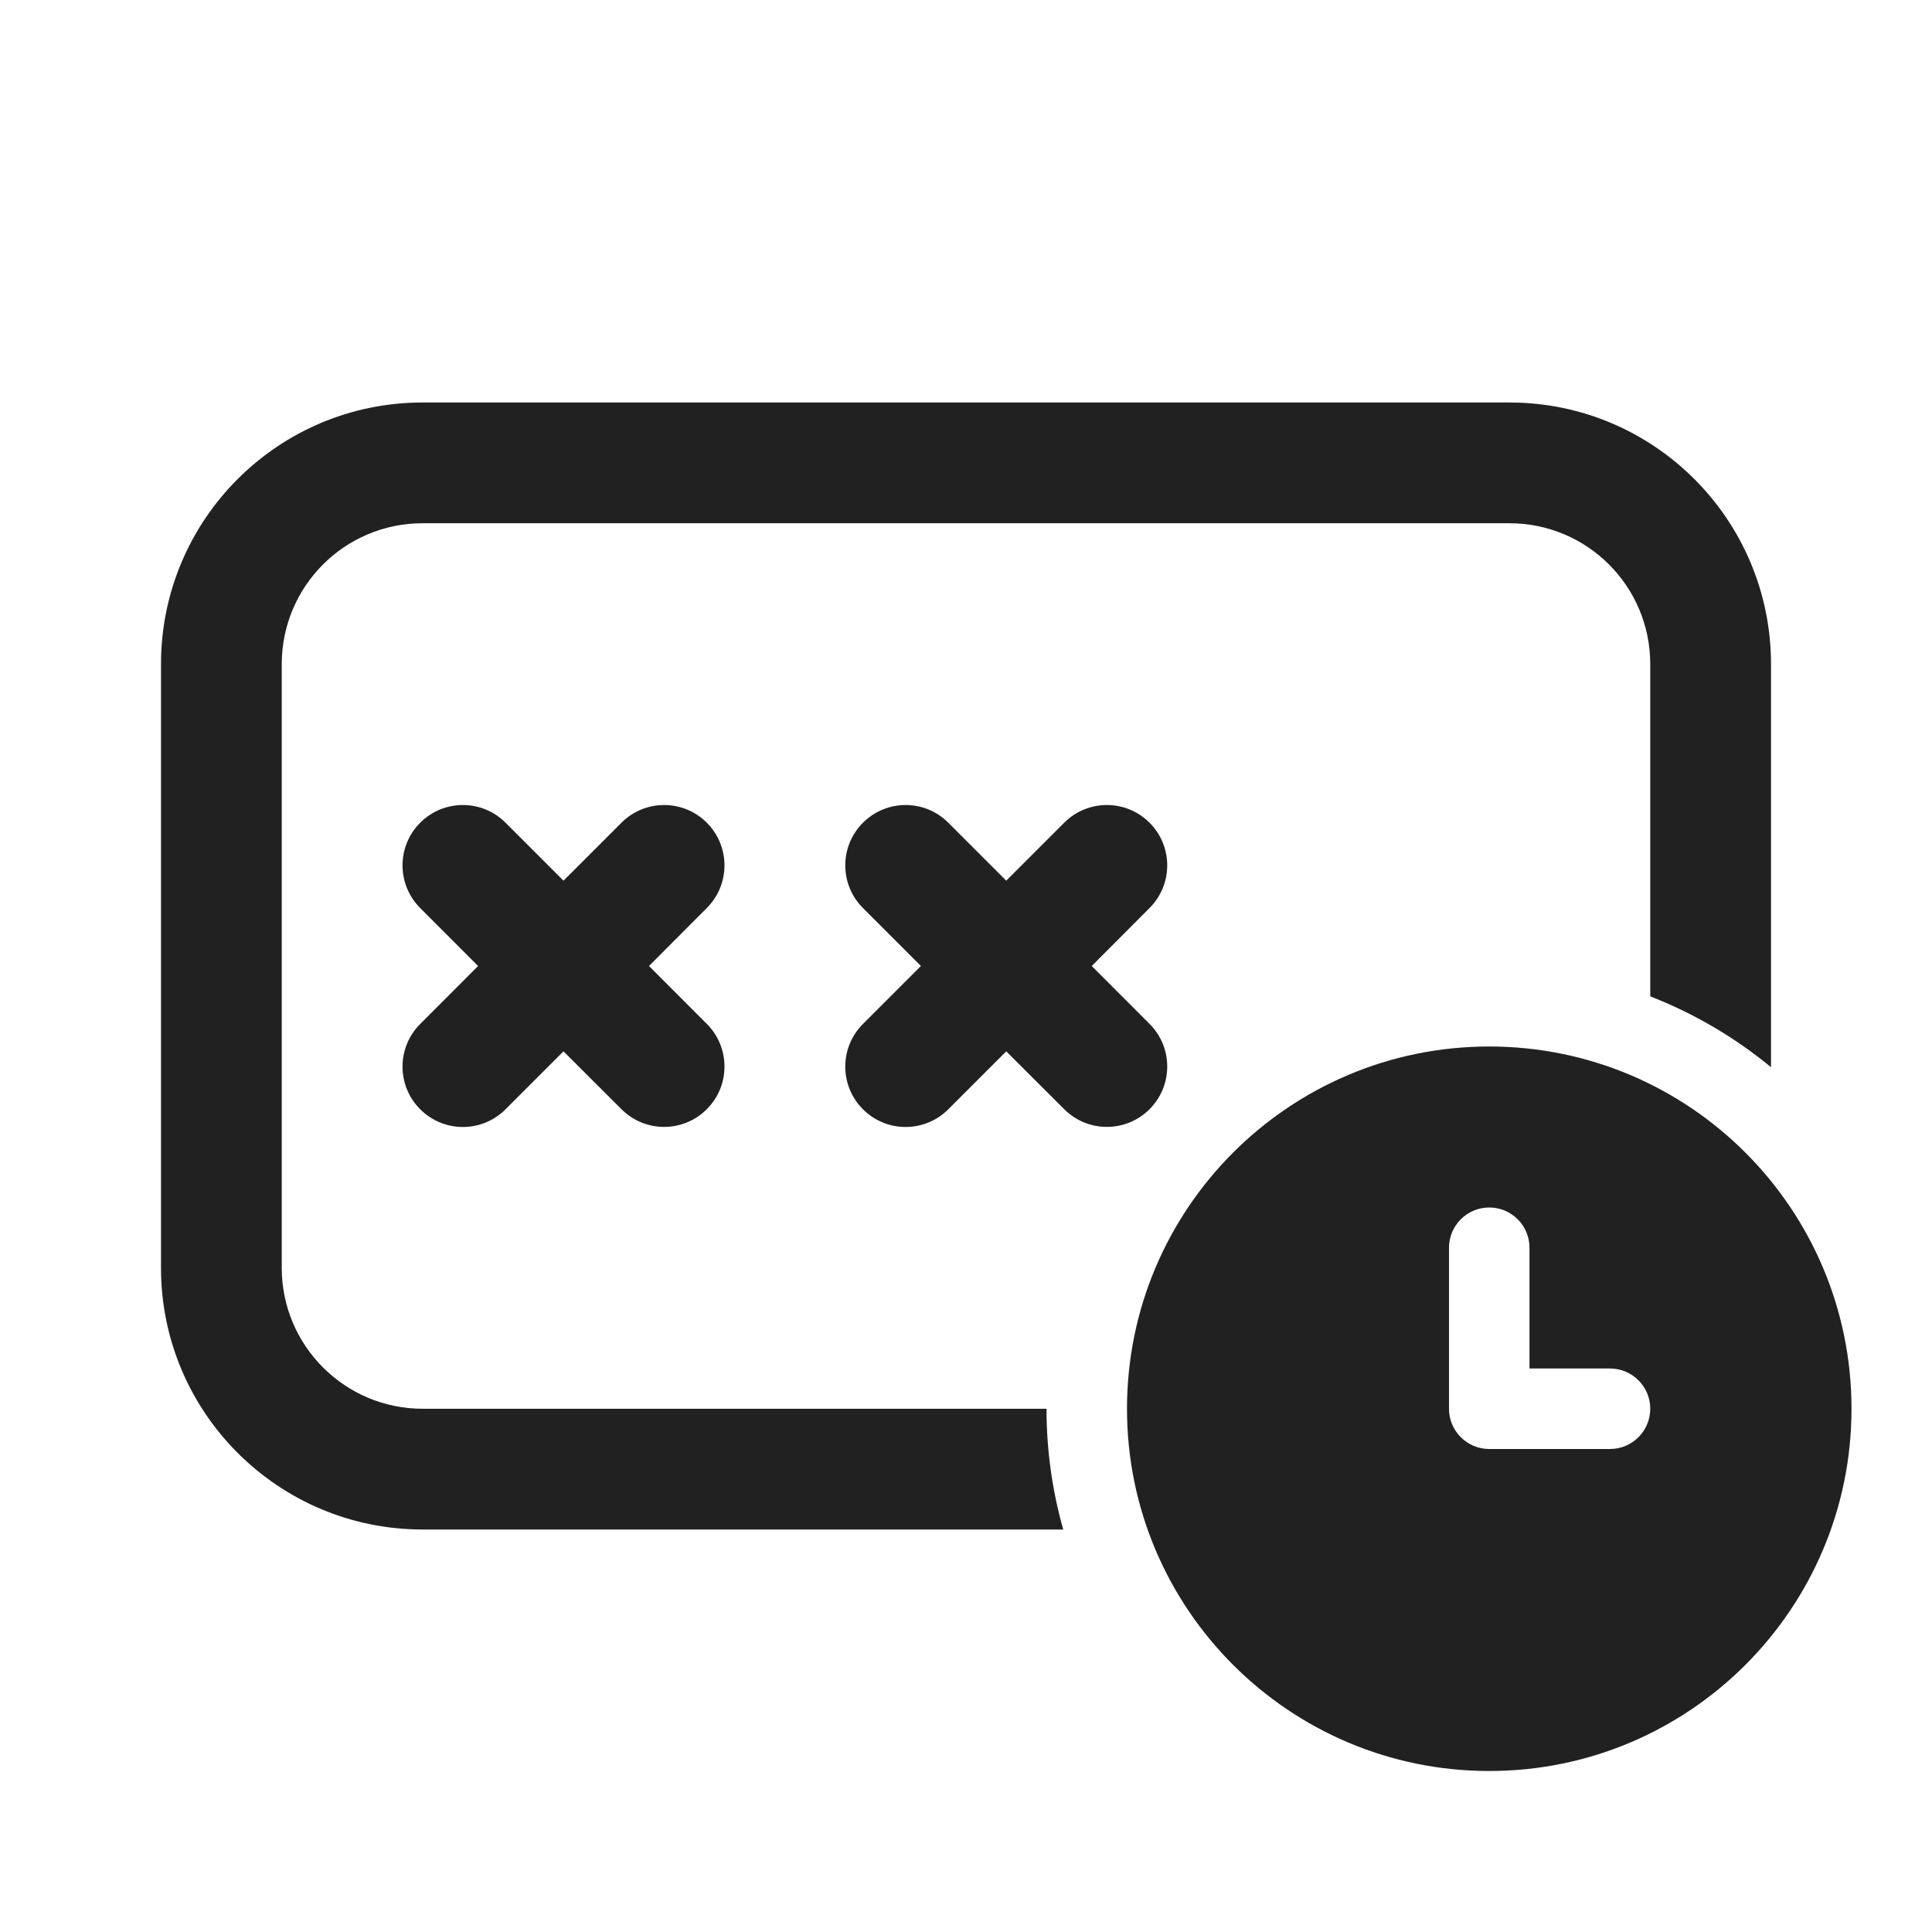 <svg width="24" height="24" viewBox="0 0 24 24" fill="none" xmlns="http://www.w3.org/2000/svg">
<path d="M18.5 13C20.985 13 23 15.015 23 17.5C23 19.985 20.985 22 18.5 22C16.015 22 14 19.985 14 17.5C14 15.015 16.015 13 18.5 13ZM18.5 15C18.224 15 18 15.224 18 15.5V17.5C18 17.776 18.224 18 18.5 18H20C20.276 18 20.5 17.776 20.5 17.5C20.5 17.224 20.276 17 20 17H19V15.5C19 15.224 18.776 15 18.5 15ZM18.751 5C20.546 5 22 6.455 22 8.25V13.257C21.554 12.889 21.048 12.591 20.5 12.377V8.25C20.5 7.283 19.717 6.5 18.751 6.5H5.249C4.283 6.5 3.5 7.283 3.5 8.25V15.75C3.5 16.716 4.284 17.5 5.25 17.5H13C13 18.02 13.073 18.523 13.208 19H5.25C3.455 19 2 17.545 2 15.75V8.25C2 6.455 3.454 5 5.249 5H18.751ZM7.72 10.22C8.013 9.927 8.487 9.927 8.78 10.22C9.073 10.513 9.073 10.987 8.78 11.28L8.062 12L8.78 12.719C9.073 13.012 9.073 13.486 8.78 13.779C8.487 14.072 8.013 14.072 7.72 13.779L7 13.06L6.28 13.78C5.987 14.073 5.513 14.073 5.22 13.78C4.927 13.487 4.927 13.013 5.22 12.72L5.939 12L5.22 11.28C4.927 10.987 4.927 10.513 5.22 10.22C5.513 9.927 5.987 9.927 6.28 10.22L7 10.94L7.72 10.22ZM13.22 10.22C13.513 9.927 13.987 9.927 14.28 10.22C14.573 10.513 14.573 10.987 14.28 11.28L13.562 12L14.28 12.719C14.573 13.012 14.573 13.486 14.28 13.779C13.987 14.072 13.513 14.072 13.22 13.779L12.5 13.06L11.78 13.78C11.487 14.073 11.013 14.073 10.72 13.78C10.427 13.487 10.427 13.013 10.72 12.72L11.44 12L10.72 11.28C10.427 10.987 10.427 10.513 10.72 10.22C11.013 9.927 11.487 9.927 11.78 10.22L12.5 10.94L13.22 10.22Z" fill="#212121"/>
</svg>
